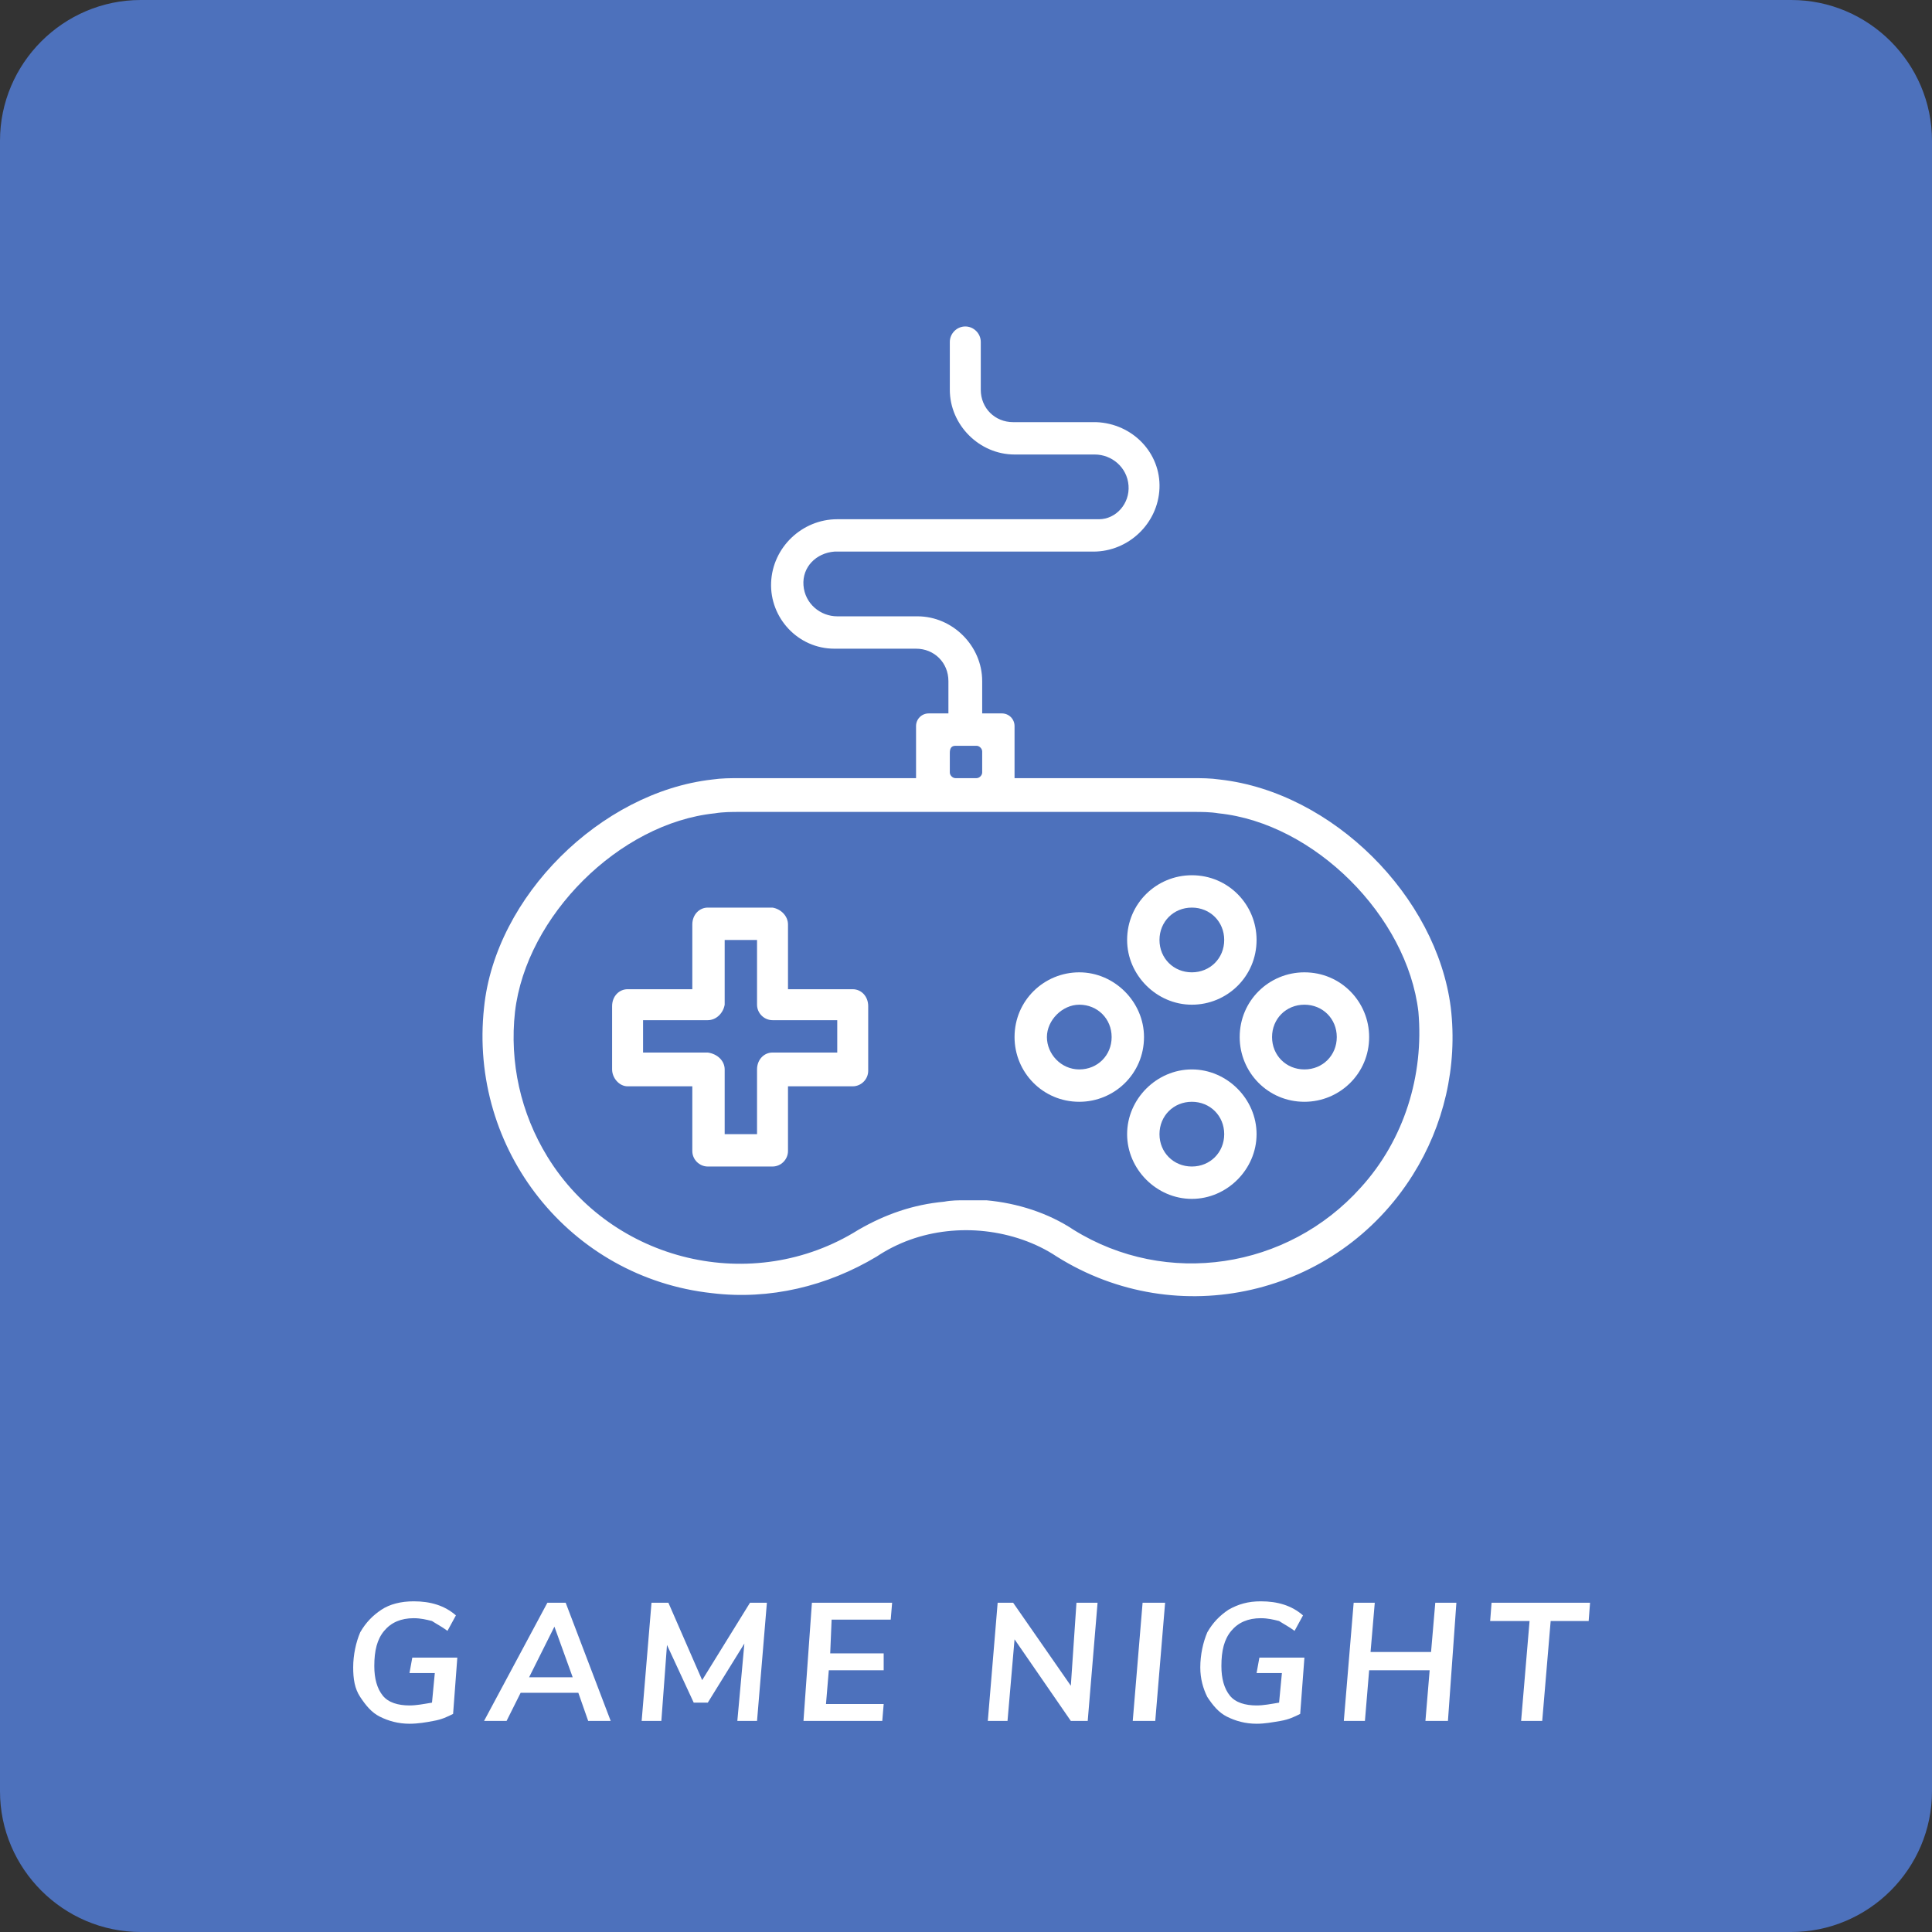 <?xml version="1.0" encoding="utf-8"?>
<!-- Generator: Adobe Illustrator 22.1.0, SVG Export Plug-In . SVG Version: 6.00 Build 0)  -->
<svg version="1.1" id="Layer_1" xmlns="http://www.w3.org/2000/svg" xmlns:xlink="http://www.w3.org/1999/xlink" x="0px" y="0px"
	 viewBox="0 0 137.3 137.3" style="enable-background:new 0 0 137.3 137.3;" xml:space="preserve">
<rect x="0" y="0" width="137.3" height="137.3" fill="#333333" stroke="none"/>
<style type="text/css">
	.st0{fill:#4D71BC;}
	.st1{fill:#FFFFFF;}
</style>
<g>
	<path class="st0" d="M10,0h117.3c5.5,0,10,4.5,10,10v117.3c0,5.5-4.5,10-10,10H10c-5.5,0-10-4.5-10-10V10C0,4.5,4.5,0,10,0z"/>
	<path class="st1" d="M29.3,117.8h3.2l-0.3,4c-0.4,0.2-0.8,0.4-1.4,0.5c-0.5,0.1-1.1,0.2-1.7,0.2c-0.8,0-1.5-0.2-2.1-0.5
		c-0.6-0.3-1-0.8-1.4-1.4s-0.5-1.3-0.5-2.1c0-0.9,0.2-1.8,0.5-2.5c0.4-0.7,0.9-1.2,1.5-1.6s1.4-0.6,2.3-0.6c1.2,0,2.2,0.3,3,1
		l-0.6,1.1c-0.4-0.3-0.8-0.5-1.1-0.7c-0.4-0.1-0.8-0.2-1.3-0.2c-0.9,0-1.6,0.3-2.1,0.9c-0.5,0.6-0.7,1.4-0.7,2.5
		c0,0.9,0.2,1.6,0.6,2.1c0.4,0.5,1.1,0.7,1.9,0.7c0.5,0,1-0.1,1.6-0.2l0.2-2.1h-1.8L29.3,117.8z"/>
	<path class="st1" d="M41.8,122.3l-0.7-2h-4.1l-1,2h-1.6l4.5-8.4h1.3l3.2,8.4H41.8z M37.6,119.2h3.1l-1.3-3.6L37.6,119.2z"/>
	<polygon class="st1" points="53.3,113.9 54.5,113.9 53.8,122.3 52.4,122.3 52.9,116.8 50.3,121 49.3,121 47.4,116.9 47,122.3 
		45.6,122.3 46.3,113.9 47.5,113.9 49.9,119.4 	"/>
	<polygon class="st1" points="63.3,115.1 59.1,115.1 59,117.5 62.8,117.5 62.8,118.7 58.9,118.7 58.7,121.1 62.8,121.1 62.7,122.3 
		57.1,122.3 57.7,113.9 63.4,113.9 	"/>
	<polygon class="st1" points="76.5,113.9 78,113.9 77.3,122.3 76.1,122.3 72.1,116.5 71.6,122.3 70.2,122.3 70.9,113.9 72,113.9 
		76.1,119.8 	"/>
	<polygon class="st1" points="80.5,122.3 81.2,113.9 82.8,113.9 82.1,122.3 	"/>
	<path class="st1" d="M89.5,117.8h3.2l-0.3,4c-0.4,0.2-0.8,0.4-1.4,0.5s-1.1,0.2-1.7,0.2c-0.8,0-1.5-0.2-2.1-0.5
		c-0.6-0.3-1-0.8-1.4-1.4c-0.3-0.6-0.5-1.3-0.5-2.1c0-0.9,0.2-1.8,0.5-2.5c0.4-0.7,0.9-1.2,1.5-1.6c0.7-0.4,1.4-0.6,2.3-0.6
		c1.2,0,2.2,0.3,3,1l-0.6,1.1c-0.4-0.3-0.8-0.5-1.1-0.7c-0.4-0.1-0.8-0.2-1.3-0.2c-0.9,0-1.6,0.3-2.1,0.9c-0.5,0.6-0.7,1.4-0.7,2.5
		c0,0.9,0.2,1.6,0.6,2.1s1.1,0.7,1.9,0.7c0.5,0,1-0.1,1.6-0.2l0.2-2.1h-1.8L89.5,117.8z"/>
	<polygon class="st1" points="102,113.9 103.5,113.9 102.9,122.3 101.3,122.3 101.6,118.7 97.3,118.7 97,122.3 95.5,122.3 
		96.2,113.9 97.7,113.9 97.4,117.4 101.7,117.4 	"/>
	<polygon class="st1" points="108.1,122.3 108.7,115.2 105.9,115.2 106,113.9 113,113.9 112.9,115.2 110.2,115.2 109.6,122.3 	"/>
	<path class="st1" d="M60.6,70.3H56v-4.6c0-0.6-0.5-1.1-1.1-1.2h0h-4.6c-0.6,0-1.1,0.5-1.1,1.2v4.6h-4.6c-0.6,0-1.1,0.5-1.1,1.2V76
		c0,0.6,0.5,1.2,1.1,1.2h4.6v4.6c0,0.6,0.5,1.1,1.1,1.1h4.6c0.6,0,1.1-0.5,1.1-1.1v0v-4.6h4.6c0.6,0,1.1-0.5,1.1-1.1l0,0v-4.6
		C61.7,70.8,61.2,70.3,60.6,70.3L60.6,70.3z M59.5,74.8h-4.6c-0.6,0-1.1,0.5-1.1,1.2v4.6h-2.3V76c0-0.6-0.5-1.1-1.2-1.2h-4.6v-2.3
		h4.6c0.6,0,1.1-0.5,1.2-1.1v-4.6h2.3v4.6c0,0.6,0.5,1.1,1.1,1.1h4.6V74.8z"/>
	<path class="st1" d="M86.7,55.4c-0.7-0.1-1.3-0.1-2-0.1H72.1v-3.7c0-0.5-0.4-0.9-0.9-0.9h-1.4v-2.3c0-2.5-2.1-4.6-4.6-4.6h-5.7
		c-1.2,0-2.3-0.9-2.4-2.2c-0.1-1.3,0.9-2.3,2.2-2.4l0.1,0h18.3c2.5,0,4.6-2,4.7-4.5c0.1-2.5-1.9-4.6-4.5-4.7l-0.1,0h-5.8
		c-1.3,0-2.3-1-2.3-2.3v-3.4c0-0.6-0.5-1.1-1.1-1.1c-0.6,0-1.1,0.5-1.1,1.1v3.4c0,2.5,2.1,4.6,4.6,4.6h5.7c1.2,0,2.3,0.9,2.4,2.2
		c0.1,1.3-0.9,2.4-2.1,2.4l-0.1,0H59.5c-2.5,0-4.6,2-4.7,4.5c-0.1,2.5,1.9,4.7,4.5,4.7l0.1,0h5.7c1.3,0,2.3,1,2.3,2.3v2.3h-1.4
		c-0.5,0-0.9,0.4-0.9,0.9v3.7H52.6c-0.7,0-1.3,0-2,0.1c-7.9,0.9-15.4,8.3-16.2,16.2c-1.1,10.1,6.1,19.2,16.2,20.3
		c4.1,0.5,8.2-0.5,11.7-2.6c1.5-1,3.2-1.6,5-1.8c0.9-0.1,1.8-0.1,2.7,0c1.8,0.2,3.6,0.8,5.1,1.8c8.6,5.4,19.9,2.8,25.3-5.8
		c2.2-3.5,3.2-7.7,2.7-11.9C102.1,63.7,94.7,56.3,86.7,55.4z M67.9,53h1.5c0.2,0,0.4,0.2,0.4,0.4v1.5c0,0.2-0.2,0.4-0.4,0.4h-1.5
		c-0.2,0-0.4-0.2-0.4-0.4v-1.4C67.5,53.2,67.6,53,67.9,53L67.9,53z M96.7,84.4c-5.2,5.8-13.8,7.1-20.4,3c-1.8-1.2-4-1.9-6.2-2.1
		c-0.5,0-1,0-1.5,0c-0.5,0-1,0-1.5,0.1c-2.2,0.2-4.2,0.9-6.1,2c-7.5,4.7-17.5,2.3-22.1-5.2c-1.9-3.1-2.7-6.7-2.3-10.3
		c0.8-6.8,7.4-13.4,14.2-14.1c0.6-0.1,1.2-0.1,1.8-0.1h32.2c0.6,0,1.2,0,1.8,0.1c6.8,0.7,13.4,7.3,14.2,14.1
		C101.2,76.4,99.8,81,96.7,84.4z"/>
	<path class="st1" d="M84.7,71.4c2.5,0,4.6-2,4.6-4.6c0-2.5-2-4.6-4.6-4.6c-2.5,0-4.6,2-4.6,4.6v0C80.1,69.3,82.2,71.4,84.7,71.4z
		 M84.7,64.5c1.3,0,2.3,1,2.3,2.3c0,1.3-1,2.3-2.3,2.3c-1.3,0-2.3-1-2.3-2.3v0C82.4,65.5,83.4,64.5,84.7,64.5z"/>
	<path class="st1" d="M84.7,76c-2.5,0-4.6,2.1-4.6,4.6c0,2.5,2.1,4.6,4.6,4.6c2.5,0,4.6-2.1,4.6-4.6v0C89.3,78.1,87.2,76,84.7,76z
		 M84.7,82.9c-1.3,0-2.3-1-2.3-2.3s1-2.3,2.3-2.3s2.3,1,2.3,2.3C87,81.9,86,82.9,84.7,82.9L84.7,82.9z"/>
	<path class="st1" d="M76.7,69.1c-2.5,0-4.6,2-4.6,4.6c0,2.5,2,4.6,4.6,4.6c2.5,0,4.6-2,4.6-4.6v0C81.3,71.2,79.2,69.1,76.7,69.1z
		 M76.7,76c-1.3,0-2.3-1.1-2.3-2.3s1.1-2.3,2.3-2.3c1.3,0,2.3,1,2.3,2.3C79,75,78,76,76.7,76L76.7,76L76.7,76z"/>
	<path class="st1" d="M92.7,69.1c-2.5,0-4.6,2-4.6,4.6c0,2.5,2,4.6,4.6,4.6c2.5,0,4.6-2,4.6-4.6v0C97.3,71.2,95.3,69.1,92.7,69.1z
		 M92.7,76c-1.3,0-2.3-1-2.3-2.3c0-1.3,1-2.3,2.3-2.3c1.3,0,2.3,1,2.3,2.3C95,75,94,76,92.7,76L92.7,76L92.7,76z"/>
</g>
</svg>
